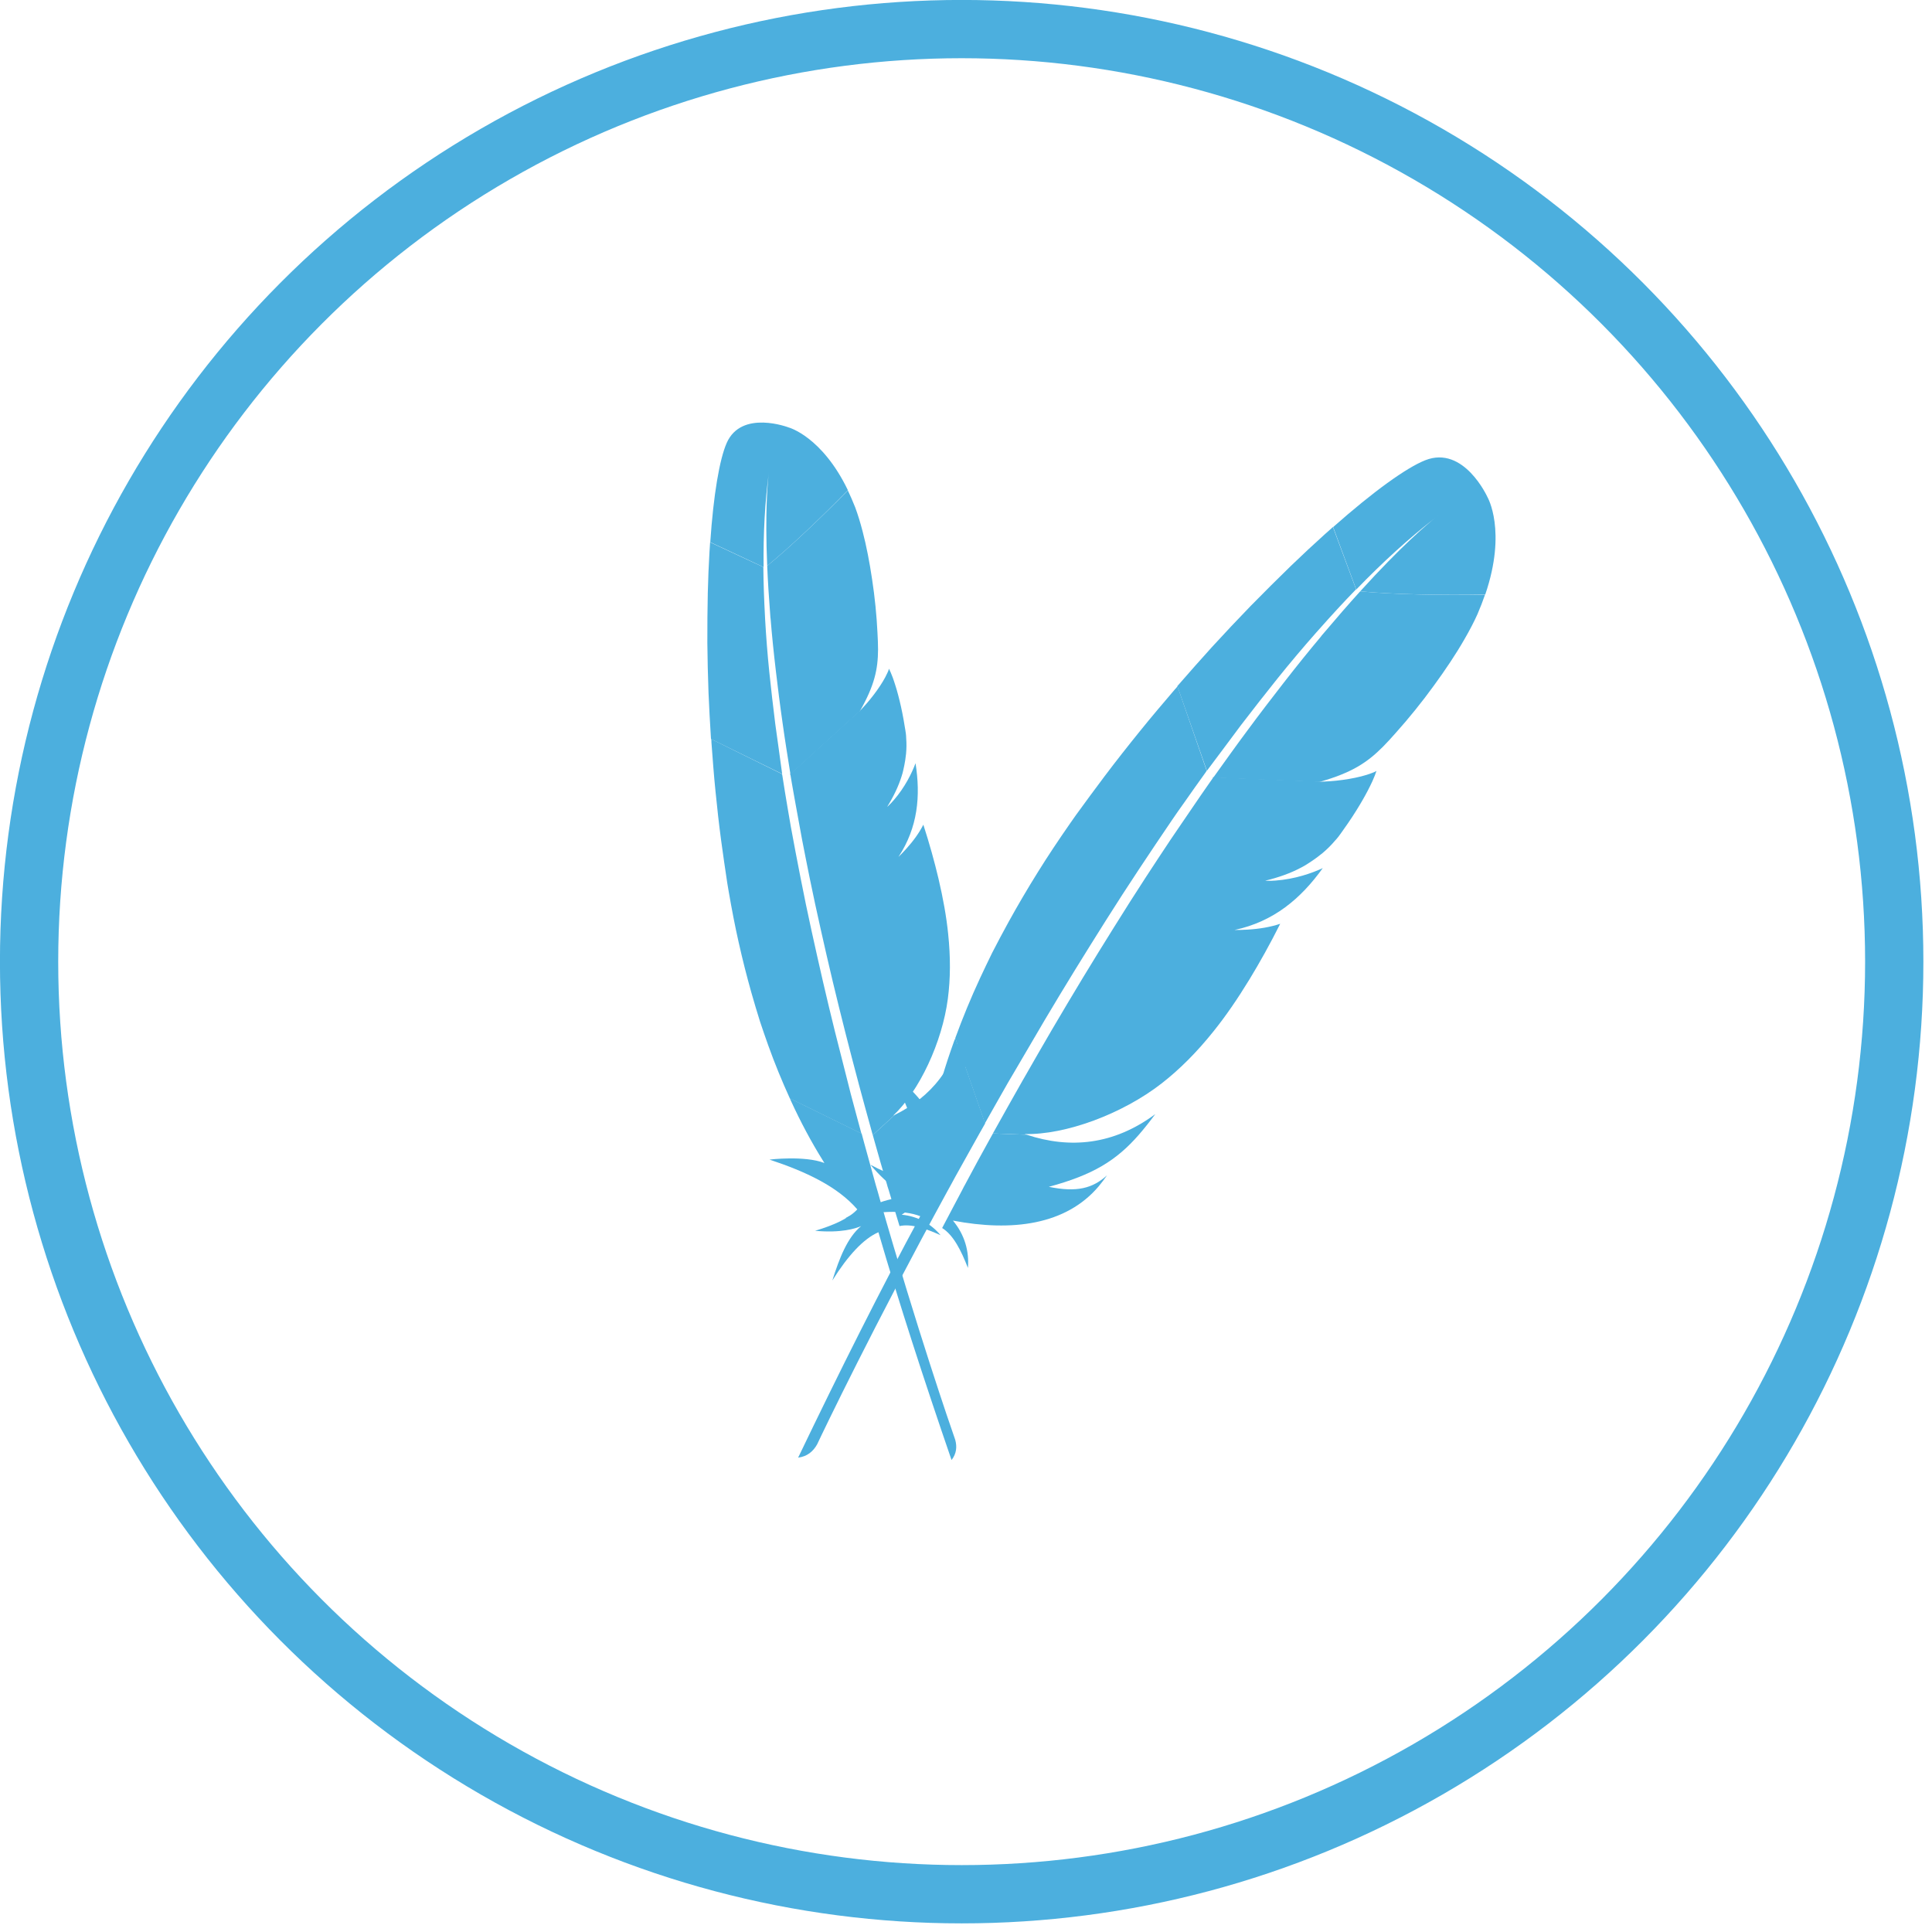<?xml version="1.0" encoding="UTF-8"?>
<svg width="94px" height="94px" viewBox="0 0 94 94" version="1.1" xmlns="http://www.w3.org/2000/svg" xmlns:xlink="http://www.w3.org/1999/xlink">
    <!-- Generator: Sketch 64 (93537) - https://sketch.com -->
    <title>maven</title>
    <desc>Created with Sketch.</desc>
    <g id="Page-1" stroke="none" stroke-width="1" fill="none" fill-rule="evenodd">
        <g id="maven" transform="translate(1, 1)">
            <circle id="Oval" stroke="#4CAFDE" stroke-width="2.835" cx="45.789" cy="45.789" r="45.374"></circle>
            <g id="Maven_logo" transform="translate(14, 15)">
                <g id="g7248" transform="translate(27.007, 28.948) rotate(-36.277) translate(-27.007, -28.948) translate(11.507, 4.448)">
                    <path d="M23.982,1.704 C23.228,2.139 21.971,3.357 20.481,5.123 L21.855,7.637 C22.815,6.297 23.803,5.096 24.791,4.07 C24.862,3.992 24.907,3.948 24.907,3.948 C24.871,3.992 24.826,4.026 24.791,4.07 C24.467,4.409 23.498,5.505 22.034,7.689 C23.444,7.619 25.608,7.341 27.376,7.045 C27.906,4.192 26.864,2.887 26.864,2.887 C26.864,2.887 25.536,0.808 23.982,1.704 Z" id="path7258" fill="#4CAFDE" fill-rule="nonzero"></path>
                    <path d="M21.648,16.06 C21.657,16.06 21.666,16.06 21.675,16.046 L21.478,16.074 C21.469,16.088 21.451,16.088 21.442,16.102 C21.514,16.088 21.585,16.074 21.648,16.06 L21.648,16.06 Z" id="path7260"></path>
                    <path d="M20.248,20.545 C20.14,20.586 20.023,20.614 19.906,20.641 C20.023,20.614 20.14,20.586 20.248,20.545 Z" id="path7262"></path>
                    <path d="M10.713,30.636 C10.731,30.602 10.74,30.558 10.758,30.523 C11.063,29.749 11.359,29.001 11.656,28.262 C11.988,27.444 12.32,26.644 12.643,25.869 C12.984,25.06 13.326,24.269 13.658,23.512 C14.008,22.712 14.349,21.946 14.69,21.207 C14.969,20.607 15.238,20.024 15.507,19.458 C15.597,19.267 15.687,19.084 15.777,18.902 C15.956,18.536 16.127,18.18 16.297,17.832 C16.459,17.51 16.612,17.197 16.764,16.883 C16.818,16.779 16.872,16.675 16.917,16.579 C16.926,16.562 16.935,16.544 16.944,16.527 L16.773,16.544 L16.638,16.292 C16.629,16.318 16.612,16.344 16.603,16.37 C16.36,16.831 16.118,17.301 15.884,17.779 C15.75,18.049 15.615,18.328 15.471,18.606 C15.094,19.371 14.726,20.137 14.367,20.92 C13.999,21.703 13.64,22.494 13.29,23.277 C12.94,24.051 12.607,24.826 12.275,25.6 C11.943,26.374 11.62,27.14 11.306,27.905 C10.973,28.705 10.65,29.497 10.345,30.28 C10.273,30.454 10.201,30.636 10.138,30.81 C9.887,31.445 9.645,32.063 9.411,32.681 L9.627,33.09 L9.815,33.072 C9.824,33.055 9.833,33.037 9.833,33.02 C10.111,32.194 10.417,31.402 10.713,30.636 L10.713,30.636 Z" id="path7264"></path>
                    <g id="path7266" transform="translate(0.002, -0.001)"></g>
                    <path d="M19.359,22.807 C19.179,22.863 19,22.904 18.82,22.946 C18.82,22.946 18.82,22.946 18.82,22.946 C18.91,22.932 19.009,22.904 19.098,22.877 C19.188,22.863 19.278,22.835 19.359,22.807 Z" id="path7268" fill="#4CAFDE" fill-rule="nonzero"></path>
                    <path d="M19.359,22.807 C19.179,22.863 19,22.904 18.82,22.946 C18.82,22.946 18.82,22.946 18.82,22.946 C18.91,22.932 19.009,22.904 19.098,22.877 C19.188,22.863 19.278,22.835 19.359,22.807 Z" id="path7270" fill="#4CAFDE" fill-rule="nonzero" opacity="0.35"></path>
                    <path d="M19.826,20.653 C19.826,20.653 19.826,20.653 19.826,20.653 C19.817,20.653 19.817,20.653 19.826,20.653 C19.853,20.653 19.88,20.639 19.906,20.639 C20.023,20.611 20.14,20.584 20.248,20.542 C20.113,20.584 19.969,20.611 19.826,20.653 L19.826,20.653 L19.826,20.653 L19.826,20.653 Z" id="path7272" fill="#4CAFDE" fill-rule="nonzero"></path>
                    <path d="M19.826,20.653 C19.826,20.653 19.826,20.653 19.826,20.653 C19.817,20.653 19.817,20.653 19.826,20.653 C19.853,20.653 19.88,20.639 19.906,20.639 C20.023,20.611 20.14,20.584 20.248,20.542 C20.113,20.584 19.969,20.611 19.826,20.653 L19.826,20.653 L19.826,20.653 L19.826,20.653 Z" id="path7274" fill="#4CAFDE" fill-rule="nonzero" opacity="0.35"></path>
                    <path d="M17.797,14.126 C18.219,13.369 18.641,12.63 19.063,11.908 C19.502,11.16 19.951,10.438 20.409,9.733 C20.436,9.689 20.463,9.646 20.49,9.611 C20.939,8.924 21.388,8.263 21.846,7.628 L20.472,5.123 C20.373,5.244 20.266,5.366 20.158,5.497 C19.763,5.975 19.35,6.488 18.928,7.036 C18.452,7.654 17.967,8.306 17.464,8.994 C17.007,9.629 16.54,10.298 16.073,10.986 C15.678,11.577 15.283,12.177 14.888,12.795 C14.87,12.821 14.861,12.838 14.843,12.865 L16.629,16.283 C17.025,15.561 17.411,14.839 17.797,14.126 L17.797,14.126 Z" id="path7286" fill="#4CAFDE" fill-rule="nonzero"></path>
                    <path d="M9.654,33.411 C9.42,34.038 9.178,34.681 8.944,35.343 C8.944,35.351 8.935,35.36 8.935,35.369 C8.899,35.464 8.863,35.551 8.837,35.647 C8.675,36.091 8.54,36.491 8.217,37.396 C8.747,37.63 9.169,38.239 9.564,38.935 C9.519,38.213 9.214,37.535 8.63,37.013 C11.225,37.126 13.469,36.491 14.618,34.647 C14.717,34.481 14.816,34.307 14.906,34.125 C14.376,34.768 13.73,35.047 12.5,34.977 C12.5,34.977 12.491,34.977 12.491,34.977 C12.491,34.977 12.5,34.977 12.5,34.977 C14.304,34.194 15.211,33.438 16.01,32.194 C16.199,31.898 16.387,31.576 16.576,31.219 C14.995,32.794 13.164,33.237 11.234,32.898 L9.788,33.055 C9.743,33.177 9.698,33.29 9.654,33.411 Z" id="path7298" fill="#4CAFDE" fill-rule="nonzero"></path>
                    <path d="M10.327,30.271 C10.641,29.488 10.964,28.697 11.288,27.896 C11.602,27.131 11.925,26.365 12.257,25.591 C12.589,24.817 12.931,24.043 13.272,23.269 C13.622,22.477 13.981,21.694 14.349,20.911 C14.708,20.137 15.085,19.363 15.453,18.597 C15.588,18.319 15.723,18.049 15.866,17.771 C16.1,17.301 16.342,16.831 16.585,16.362 C16.594,16.335 16.612,16.309 16.621,16.283 L14.852,12.873 C14.825,12.917 14.798,12.969 14.762,13.012 C14.349,13.674 13.927,14.343 13.523,15.031 C13.11,15.727 12.706,16.431 12.311,17.153 C11.979,17.762 11.656,18.371 11.332,18.989 C11.27,19.11 11.207,19.241 11.144,19.363 C10.758,20.137 10.399,20.894 10.084,21.616 C9.725,22.433 9.411,23.216 9.133,23.956 C8.953,24.443 8.783,24.913 8.63,25.365 C8.504,25.748 8.388,26.139 8.271,26.522 C8.002,27.427 7.777,28.331 7.589,29.236 L9.384,32.672 C9.618,32.054 9.869,31.437 10.111,30.802 C10.183,30.628 10.255,30.454 10.327,30.271 L10.327,30.271 Z" id="path7310" fill="#4CAFDE" fill-rule="nonzero"></path>
                    <path d="M7.562,29.358 C7.337,30.454 7.176,31.55 7.095,32.646 C7.095,32.681 7.086,32.724 7.086,32.759 C6.529,31.889 5.021,31.037 5.03,31.045 C6.107,32.559 6.924,34.055 7.041,35.525 C6.466,35.638 5.676,35.473 4.77,35.151 C5.721,35.995 6.43,36.23 6.709,36.291 C5.838,36.343 4.931,36.926 4.015,37.596 C5.353,37.065 6.439,36.856 7.212,37.03 C5.982,40.397 4.752,44.12 3.522,48.069 C3.899,47.965 4.123,47.712 4.249,47.382 C4.464,46.669 5.928,41.971 8.208,35.804 C8.271,35.63 8.343,35.456 8.406,35.273 C8.424,35.221 8.442,35.177 8.459,35.125 C8.702,34.481 8.953,33.82 9.214,33.142 C9.276,32.985 9.33,32.837 9.393,32.681 C9.393,32.681 9.393,32.672 9.393,32.672 L7.598,29.236 C7.58,29.279 7.571,29.314 7.562,29.358 L7.562,29.358 Z" id="path7322" fill="#4CAFDE" fill-rule="nonzero"></path>
                    <path d="M16.917,16.579 C16.863,16.683 16.818,16.779 16.764,16.883 C16.612,17.197 16.45,17.51 16.297,17.832 C16.127,18.18 15.956,18.536 15.777,18.902 C15.687,19.084 15.597,19.267 15.507,19.458 C15.238,20.024 14.969,20.607 14.69,21.207 C14.349,21.946 14.008,22.712 13.658,23.512 C13.326,24.269 12.984,25.06 12.643,25.869 C12.32,26.644 11.988,27.435 11.656,28.262 C11.359,28.992 11.063,29.749 10.758,30.523 C10.74,30.558 10.731,30.602 10.713,30.636 C10.417,31.402 10.111,32.194 9.806,33.003 C9.797,33.02 9.788,33.037 9.788,33.055 L11.234,32.898 C11.207,32.89 11.18,32.89 11.144,32.881 C12.877,32.672 15.175,31.419 16.656,29.871 C17.339,29.158 17.958,28.323 18.533,27.34 C18.964,26.609 19.359,25.8 19.745,24.895 C20.077,24.112 20.4,23.26 20.706,22.338 C20.31,22.538 19.853,22.686 19.35,22.79 C19.26,22.807 19.17,22.825 19.08,22.842 C18.991,22.86 18.901,22.868 18.802,22.886 L18.802,22.886 L18.802,22.886 C18.802,22.886 18.802,22.886 18.802,22.886 C20.418,22.286 21.433,21.129 22.169,19.702 C21.747,19.98 21.056,20.346 20.23,20.528 C20.122,20.554 20.005,20.572 19.889,20.589 C19.862,20.589 19.835,20.598 19.799,20.598 L19.799,20.598 L19.799,20.598 C19.799,20.598 19.799,20.598 19.799,20.598 C19.799,20.598 19.799,20.598 19.799,20.598 L19.799,20.598 C20.355,20.372 20.831,20.119 21.244,19.815 C21.334,19.754 21.415,19.685 21.496,19.615 C21.621,19.511 21.738,19.397 21.855,19.284 C21.927,19.206 21.998,19.137 22.07,19.058 C22.232,18.876 22.384,18.675 22.519,18.458 C22.564,18.388 22.609,18.328 22.645,18.258 C22.699,18.154 22.752,18.058 22.797,17.962 C23.022,17.527 23.201,17.136 23.345,16.788 C23.417,16.614 23.48,16.457 23.534,16.309 C23.552,16.248 23.578,16.196 23.596,16.135 C23.65,15.97 23.704,15.822 23.74,15.692 C23.794,15.5 23.83,15.344 23.848,15.231 L23.848,15.231 L23.848,15.231 C23.794,15.274 23.731,15.318 23.659,15.352 C23.174,15.631 22.34,15.892 21.666,16.014 L22.995,15.874 L21.666,16.014 C21.657,16.014 21.648,16.014 21.639,16.022 C21.576,16.031 21.505,16.04 21.433,16.057 C21.442,16.048 21.46,16.048 21.469,16.04 L16.926,16.518 C16.935,16.553 16.926,16.57 16.917,16.579 L16.917,16.579 Z" id="path7334" fill="#4CAFDE" fill-rule="nonzero"></path>
                    <path d="M22.034,7.689 C21.63,8.289 21.19,8.976 20.714,9.742 C20.688,9.785 20.661,9.82 20.643,9.863 C20.23,10.533 19.799,11.264 19.341,12.073 C18.946,12.769 18.533,13.508 18.102,14.317 C17.725,15.013 17.348,15.753 16.944,16.536 L21.487,16.057 C22.806,15.466 23.399,14.935 23.974,14.161 C24.126,13.952 24.279,13.726 24.431,13.491 C24.898,12.786 25.356,12.012 25.76,11.238 C26.155,10.49 26.505,9.75 26.766,9.089 C26.936,8.663 27.071,8.272 27.17,7.924 C27.25,7.619 27.313,7.332 27.367,7.054 C25.608,7.341 23.444,7.619 22.034,7.689 Z" id="path7346" fill="#4CAFDE" fill-rule="nonzero"></path>
                    <path d="M19.098,22.872 C19.009,22.9 18.919,22.914 18.82,22.942 L18.82,22.942 C18.91,22.914 19,22.886 19.098,22.872 Z" id="path7348" fill="#4CAFDE" fill-rule="nonzero"></path>
                    <path d="M19.098,22.872 C19.009,22.9 18.919,22.914 18.82,22.942 L18.82,22.942 C18.91,22.914 19,22.886 19.098,22.872 Z" id="path7350" fill="#4CAFDE" fill-rule="nonzero" opacity="0.35"></path>
                    <path d="M19.098,22.872 C19.009,22.9 18.919,22.914 18.82,22.942 L18.82,22.942 C18.91,22.914 19,22.886 19.098,22.872 Z" id="path7362" fill="#4CAFDE" fill-rule="nonzero"></path>
                    <path d="M19.817,20.635 C19.859,20.635 19.901,20.621 19.958,20.621 C19.916,20.621 19.873,20.635 19.817,20.635 L19.817,20.635 Z" id="path7364" fill="#4CAFDE" fill-rule="nonzero"></path>
                    <path d="M19.817,20.635 C19.859,20.635 19.901,20.621 19.958,20.621 C19.916,20.621 19.873,20.635 19.817,20.635 L19.817,20.635 Z" id="path7366" fill="#4CAFDE" fill-rule="nonzero" opacity="0.35"></path>
                    <path d="M19.817,20.635 C19.859,20.635 19.901,20.621 19.958,20.621 C19.916,20.621 19.873,20.635 19.817,20.635 L19.817,20.635 Z" id="path7378" fill="#4CAFDE" fill-rule="nonzero"></path>
                    <g id="path7380" transform="translate(0.002, -0.001)"></g>
                    <g id="path7382" opacity="0.35" transform="translate(0.002, -0.001)"></g>
                    <g id="path7394" transform="translate(0.002, -0.001)"></g>
                </g>
                <g id="g4701" transform="translate(41.111, 30.296) rotate(8.347) translate(-41.111, -30.296) translate(23.611, 2.796)">
                    <path d="M27.121,1.93 C26.268,2.422 24.847,3.799 23.161,5.797 L24.715,8.64 C25.801,7.125 26.918,5.767 28.035,4.606 C28.117,4.518 28.167,4.468 28.167,4.468 C28.127,4.518 28.076,4.557 28.035,4.606 C27.67,4.99 26.573,6.23 24.918,8.699 C26.512,8.62 28.959,8.306 30.96,7.971 C31.559,4.744 30.381,3.268 30.381,3.268 C30.381,3.268 28.878,0.916 27.121,1.93 Z" id="path4710" fill="#4CAFDE" fill-rule="nonzero"></path>
                    <path d="M24.481,18.161 C24.491,18.161 24.502,18.161 24.512,18.147 L24.288,18.174 C24.278,18.188 24.258,18.188 24.248,18.202 C24.329,18.188 24.41,18.174 24.481,18.161 L24.481,18.161 Z" id="path4712"></path>
                    <path d="M22.897,23.237 C22.775,23.279 22.643,23.306 22.511,23.334 C22.643,23.306 22.775,23.279 22.897,23.237 Z" id="path4714"></path>
                    <path d="M12.113,34.655 C12.133,34.615 12.143,34.566 12.164,34.527 C12.509,33.651 12.844,32.805 13.179,31.968 C13.555,31.044 13.93,30.138 14.296,29.263 C14.682,28.348 15.068,27.452 15.444,26.596 C15.84,25.691 16.225,24.825 16.611,23.989 C16.926,23.31 17.231,22.651 17.535,22.011 C17.637,21.795 17.739,21.588 17.84,21.382 C18.043,20.968 18.236,20.565 18.429,20.171 C18.612,19.807 18.784,19.453 18.957,19.099 C19.018,18.981 19.079,18.863 19.13,18.755 C19.14,18.735 19.15,18.715 19.16,18.696 L18.967,18.715 L18.815,18.43 C18.805,18.459 18.784,18.489 18.774,18.518 C18.5,19.04 18.226,19.571 17.962,20.112 C17.81,20.417 17.657,20.732 17.495,21.047 C17.068,21.913 16.652,22.779 16.246,23.664 C15.829,24.55 15.423,25.445 15.027,26.331 C14.631,27.206 14.255,28.082 13.88,28.958 C13.504,29.833 13.138,30.699 12.783,31.565 C12.407,32.47 12.042,33.366 11.696,34.251 C11.615,34.448 11.534,34.655 11.463,34.851 C11.179,35.57 10.904,36.268 10.64,36.967 L10.884,37.429 L11.097,37.409 C11.107,37.39 11.118,37.37 11.118,37.35 C11.432,36.416 11.778,35.52 12.113,34.655 L12.113,34.655 Z" id="path4716"></path>
                    <g id="path4718" transform="translate(-0.002, 0.001)"></g>
                    <path d="M21.892,25.799 C21.689,25.855 21.486,25.896 21.283,25.938 C21.283,25.938 21.283,25.938 21.283,25.938 C21.384,25.924 21.496,25.896 21.597,25.868 C21.699,25.855 21.8,25.827 21.892,25.799 Z" id="path4720" fill="#4CAFDE" fill-rule="nonzero"></path>
                    <path d="M21.892,25.799 C21.689,25.855 21.486,25.896 21.283,25.938 C21.283,25.938 21.283,25.938 21.283,25.938 C21.384,25.924 21.496,25.896 21.597,25.868 C21.699,25.855 21.8,25.827 21.892,25.799 Z" id="path4722" fill="#4CAFDE" fill-rule="nonzero" opacity="0.35"></path>
                    <path d="M22.42,23.346 C22.42,23.346 22.42,23.346 22.42,23.346 C22.41,23.346 22.41,23.346 22.42,23.346 C22.45,23.346 22.481,23.332 22.511,23.332 C22.643,23.304 22.775,23.277 22.897,23.235 C22.745,23.277 22.582,23.304 22.42,23.346 L22.42,23.346 L22.42,23.346 L22.42,23.346 Z" id="path4724" fill="#4CAFDE" fill-rule="nonzero"></path>
                    <path d="M22.42,23.346 C22.42,23.346 22.42,23.346 22.42,23.346 C22.41,23.346 22.41,23.346 22.42,23.346 C22.45,23.346 22.481,23.332 22.511,23.332 C22.643,23.304 22.775,23.277 22.897,23.235 C22.745,23.277 22.582,23.304 22.42,23.346 L22.42,23.346 L22.42,23.346 L22.42,23.346 Z" id="path4726" fill="#4CAFDE" fill-rule="nonzero" opacity="0.35"></path>
                    <path d="M20.125,15.98 C20.602,15.124 21.079,14.288 21.557,13.471 C22.054,12.625 22.562,11.808 23.08,11.011 C23.11,10.962 23.141,10.913 23.171,10.874 C23.679,10.096 24.187,9.348 24.705,8.63 L23.151,5.797 C23.039,5.934 22.917,6.072 22.796,6.22 C22.349,6.761 21.882,7.341 21.404,7.961 C20.866,8.66 20.318,9.398 19.749,10.175 C19.231,10.893 18.703,11.651 18.175,12.428 C17.728,13.097 17.282,13.776 16.835,14.475 C16.814,14.504 16.804,14.524 16.784,14.553 L18.805,18.42 C19.252,17.603 19.688,16.787 20.125,15.98 L20.125,15.98 Z" id="path4737" fill="#4CAFDE" fill-rule="nonzero"></path>
                    <path d="M10.915,37.793 C10.65,38.502 10.376,39.23 10.112,39.977 C10.112,39.987 10.102,39.997 10.102,40.007 C10.062,40.115 10.021,40.214 9.99,40.322 C9.808,40.824 9.655,41.276 9.29,42.3 C9.889,42.565 10.366,43.254 10.813,44.041 C10.762,43.224 10.417,42.457 9.757,41.867 C12.692,41.994 15.23,41.276 16.53,39.19 C16.642,39.003 16.753,38.807 16.855,38.6 C16.256,39.328 15.525,39.643 14.134,39.564 C14.134,39.564 14.123,39.564 14.123,39.564 C14.123,39.564 14.134,39.564 14.134,39.564 C16.175,38.679 17.2,37.823 18.104,36.416 C18.317,36.081 18.531,35.717 18.744,35.314 C16.957,37.095 14.885,37.596 12.702,37.213 L11.067,37.39 C11.016,37.528 10.965,37.655 10.915,37.793 Z" id="path4748" fill="#4CAFDE" fill-rule="nonzero"></path>
                    <path d="M11.676,34.241 C12.032,33.356 12.397,32.46 12.763,31.555 C13.118,30.689 13.484,29.824 13.859,28.948 C14.235,28.072 14.621,27.197 15.007,26.321 C15.403,25.426 15.809,24.54 16.225,23.654 C16.632,22.779 17.058,21.903 17.474,21.037 C17.627,20.722 17.779,20.417 17.942,20.103 C18.206,19.571 18.48,19.04 18.754,18.509 C18.764,18.479 18.784,18.45 18.795,18.42 L16.794,14.563 C16.764,14.612 16.733,14.671 16.693,14.721 C16.225,15.468 15.748,16.226 15.291,17.003 C14.824,17.79 14.367,18.587 13.92,19.404 C13.545,20.093 13.179,20.781 12.813,21.48 C12.742,21.618 12.671,21.765 12.6,21.903 C12.164,22.779 11.757,23.635 11.402,24.451 C10.996,25.376 10.64,26.262 10.326,27.098 C10.122,27.649 9.93,28.18 9.757,28.692 C9.615,29.125 9.483,29.568 9.351,30.001 C9.046,31.024 8.792,32.047 8.579,33.07 L10.61,36.957 C10.874,36.258 11.158,35.56 11.432,34.841 C11.514,34.645 11.595,34.448 11.676,34.241 L11.676,34.241 Z" id="path4759" fill="#4CAFDE" fill-rule="nonzero"></path>
                    <path d="M8.548,33.208 C8.295,34.448 8.112,35.688 8.02,36.927 C8.02,36.967 8.01,37.016 8.01,37.055 C7.381,36.071 5.675,35.107 5.685,35.117 C6.903,36.829 7.827,38.521 7.959,40.184 C7.31,40.312 6.416,40.125 5.39,39.761 C6.467,40.715 7.269,40.981 7.584,41.05 C6.599,41.109 5.573,41.768 4.537,42.526 C6.05,41.926 7.279,41.689 8.152,41.886 C6.761,45.694 5.37,49.905 3.979,54.372 C4.405,54.254 4.659,53.969 4.801,53.595 C5.045,52.788 6.7,47.475 9.28,40.499 C9.351,40.302 9.432,40.105 9.503,39.899 C9.523,39.84 9.544,39.791 9.564,39.732 C9.838,39.003 10.122,38.256 10.417,37.488 C10.488,37.311 10.549,37.144 10.62,36.967 C10.62,36.967 10.62,36.957 10.62,36.957 L8.589,33.07 C8.569,33.12 8.559,33.159 8.548,33.208 L8.548,33.208 Z" id="path4770" fill="#4CAFDE" fill-rule="nonzero"></path>
                    <path d="M19.13,18.755 C19.069,18.873 19.018,18.981 18.957,19.099 C18.784,19.453 18.602,19.807 18.429,20.171 C18.236,20.565 18.043,20.968 17.84,21.382 C17.739,21.588 17.637,21.795 17.535,22.011 C17.231,22.651 16.926,23.31 16.611,23.989 C16.225,24.825 15.84,25.691 15.444,26.596 C15.068,27.452 14.682,28.348 14.296,29.263 C13.93,30.138 13.555,31.034 13.179,31.968 C12.844,32.795 12.509,33.651 12.164,34.527 C12.143,34.566 12.133,34.615 12.113,34.655 C11.778,35.52 11.432,36.416 11.087,37.331 C11.077,37.35 11.067,37.37 11.067,37.39 L12.702,37.213 C12.671,37.203 12.641,37.203 12.6,37.193 C14.56,36.957 17.16,35.54 18.835,33.789 C19.607,32.982 20.308,32.037 20.958,30.926 C21.445,30.099 21.892,29.184 22.328,28.161 C22.704,27.275 23.07,26.311 23.415,25.268 C22.968,25.494 22.45,25.662 21.882,25.78 C21.78,25.799 21.679,25.819 21.577,25.839 C21.475,25.858 21.374,25.868 21.262,25.888 L21.262,25.888 L21.262,25.888 C21.262,25.888 21.262,25.888 21.262,25.888 C23.09,25.209 24.238,23.9 25.07,22.287 C24.593,22.602 23.811,23.015 22.877,23.222 C22.755,23.251 22.623,23.271 22.491,23.29 C22.46,23.29 22.43,23.3 22.389,23.3 L22.389,23.3 L22.389,23.3 C22.389,23.3 22.389,23.3 22.389,23.3 C22.389,23.3 22.389,23.3 22.389,23.3 L22.389,23.3 C23.019,23.044 23.557,22.759 24.024,22.415 C24.126,22.346 24.217,22.267 24.309,22.188 C24.451,22.07 24.583,21.942 24.715,21.815 C24.796,21.726 24.877,21.647 24.959,21.559 C25.141,21.352 25.314,21.126 25.466,20.88 C25.517,20.801 25.568,20.732 25.608,20.654 C25.669,20.536 25.73,20.427 25.781,20.319 C26.035,19.827 26.238,19.384 26.401,18.991 C26.482,18.794 26.553,18.617 26.614,18.45 C26.634,18.381 26.665,18.322 26.685,18.253 C26.746,18.066 26.807,17.899 26.847,17.751 C26.908,17.535 26.949,17.357 26.969,17.23 L26.969,17.23 L26.969,17.23 C26.908,17.279 26.837,17.328 26.756,17.367 C26.208,17.682 25.263,17.977 24.502,18.115 L26.004,17.958 L24.502,18.115 C24.491,18.115 24.481,18.115 24.471,18.125 C24.4,18.135 24.319,18.145 24.238,18.164 C24.248,18.154 24.268,18.154 24.278,18.145 L19.14,18.686 C19.15,18.725 19.14,18.745 19.13,18.755 L19.13,18.755 Z" id="path4781" fill="#4CAFDE" fill-rule="nonzero"></path>
                    <path d="M24.918,8.699 C24.461,9.378 23.963,10.155 23.425,11.021 C23.395,11.07 23.364,11.11 23.344,11.159 C22.877,11.916 22.389,12.743 21.871,13.658 C21.425,14.445 20.958,15.281 20.47,16.196 C20.044,16.984 19.617,17.82 19.16,18.705 L24.298,18.164 C25.791,17.495 26.461,16.895 27.111,16.019 C27.284,15.783 27.457,15.527 27.629,15.262 C28.157,14.465 28.675,13.589 29.132,12.713 C29.579,11.867 29.975,11.031 30.269,10.283 C30.462,9.801 30.615,9.358 30.726,8.965 C30.818,8.62 30.889,8.296 30.95,7.981 C28.959,8.306 26.512,8.62 24.918,8.699 Z" id="path4792" fill="#4CAFDE" fill-rule="nonzero"></path>
                    <path d="M21.597,25.868 C21.496,25.896 21.394,25.91 21.283,25.937 L21.283,25.937 C21.384,25.91 21.486,25.882 21.597,25.868 Z" id="path4794" fill="#4CAFDE" fill-rule="nonzero"></path>
                    <path d="M21.597,25.868 C21.496,25.896 21.394,25.91 21.283,25.937 L21.283,25.937 C21.384,25.91 21.486,25.882 21.597,25.868 Z" id="path4796" fill="#4CAFDE" fill-rule="nonzero" opacity="0.35"></path>
                    <path d="M21.597,25.868 C21.496,25.896 21.394,25.91 21.283,25.937 L21.283,25.937 C21.384,25.91 21.486,25.882 21.597,25.868 Z" id="path4807" fill="#4CAFDE" fill-rule="nonzero"></path>
                    <path d="M22.41,23.332 C22.452,23.332 22.494,23.318 22.551,23.318 C22.509,23.318 22.466,23.332 22.41,23.332 L22.41,23.332 Z" id="path4809" fill="#4CAFDE" fill-rule="nonzero"></path>
                    <path d="M22.41,23.332 C22.452,23.332 22.494,23.318 22.551,23.318 C22.509,23.318 22.466,23.332 22.41,23.332 L22.41,23.332 Z" id="path4811" fill="#4CAFDE" fill-rule="nonzero" opacity="0.35"></path>
                    <path d="M22.41,23.332 C22.452,23.332 22.494,23.318 22.551,23.318 C22.509,23.318 22.466,23.332 22.41,23.332 L22.41,23.332 Z" id="path4822" fill="#4CAFDE" fill-rule="nonzero"></path>
                    <g id="path4824" transform="translate(-0.002, 0.001)"></g>
                    <g id="path4826" opacity="0.35" transform="translate(-0.002, 0.001)"></g>
                    <g id="path4837" transform="translate(-0.002, 0.001)"></g>
                </g>
            </g>
        </g>
    </g>
</svg>